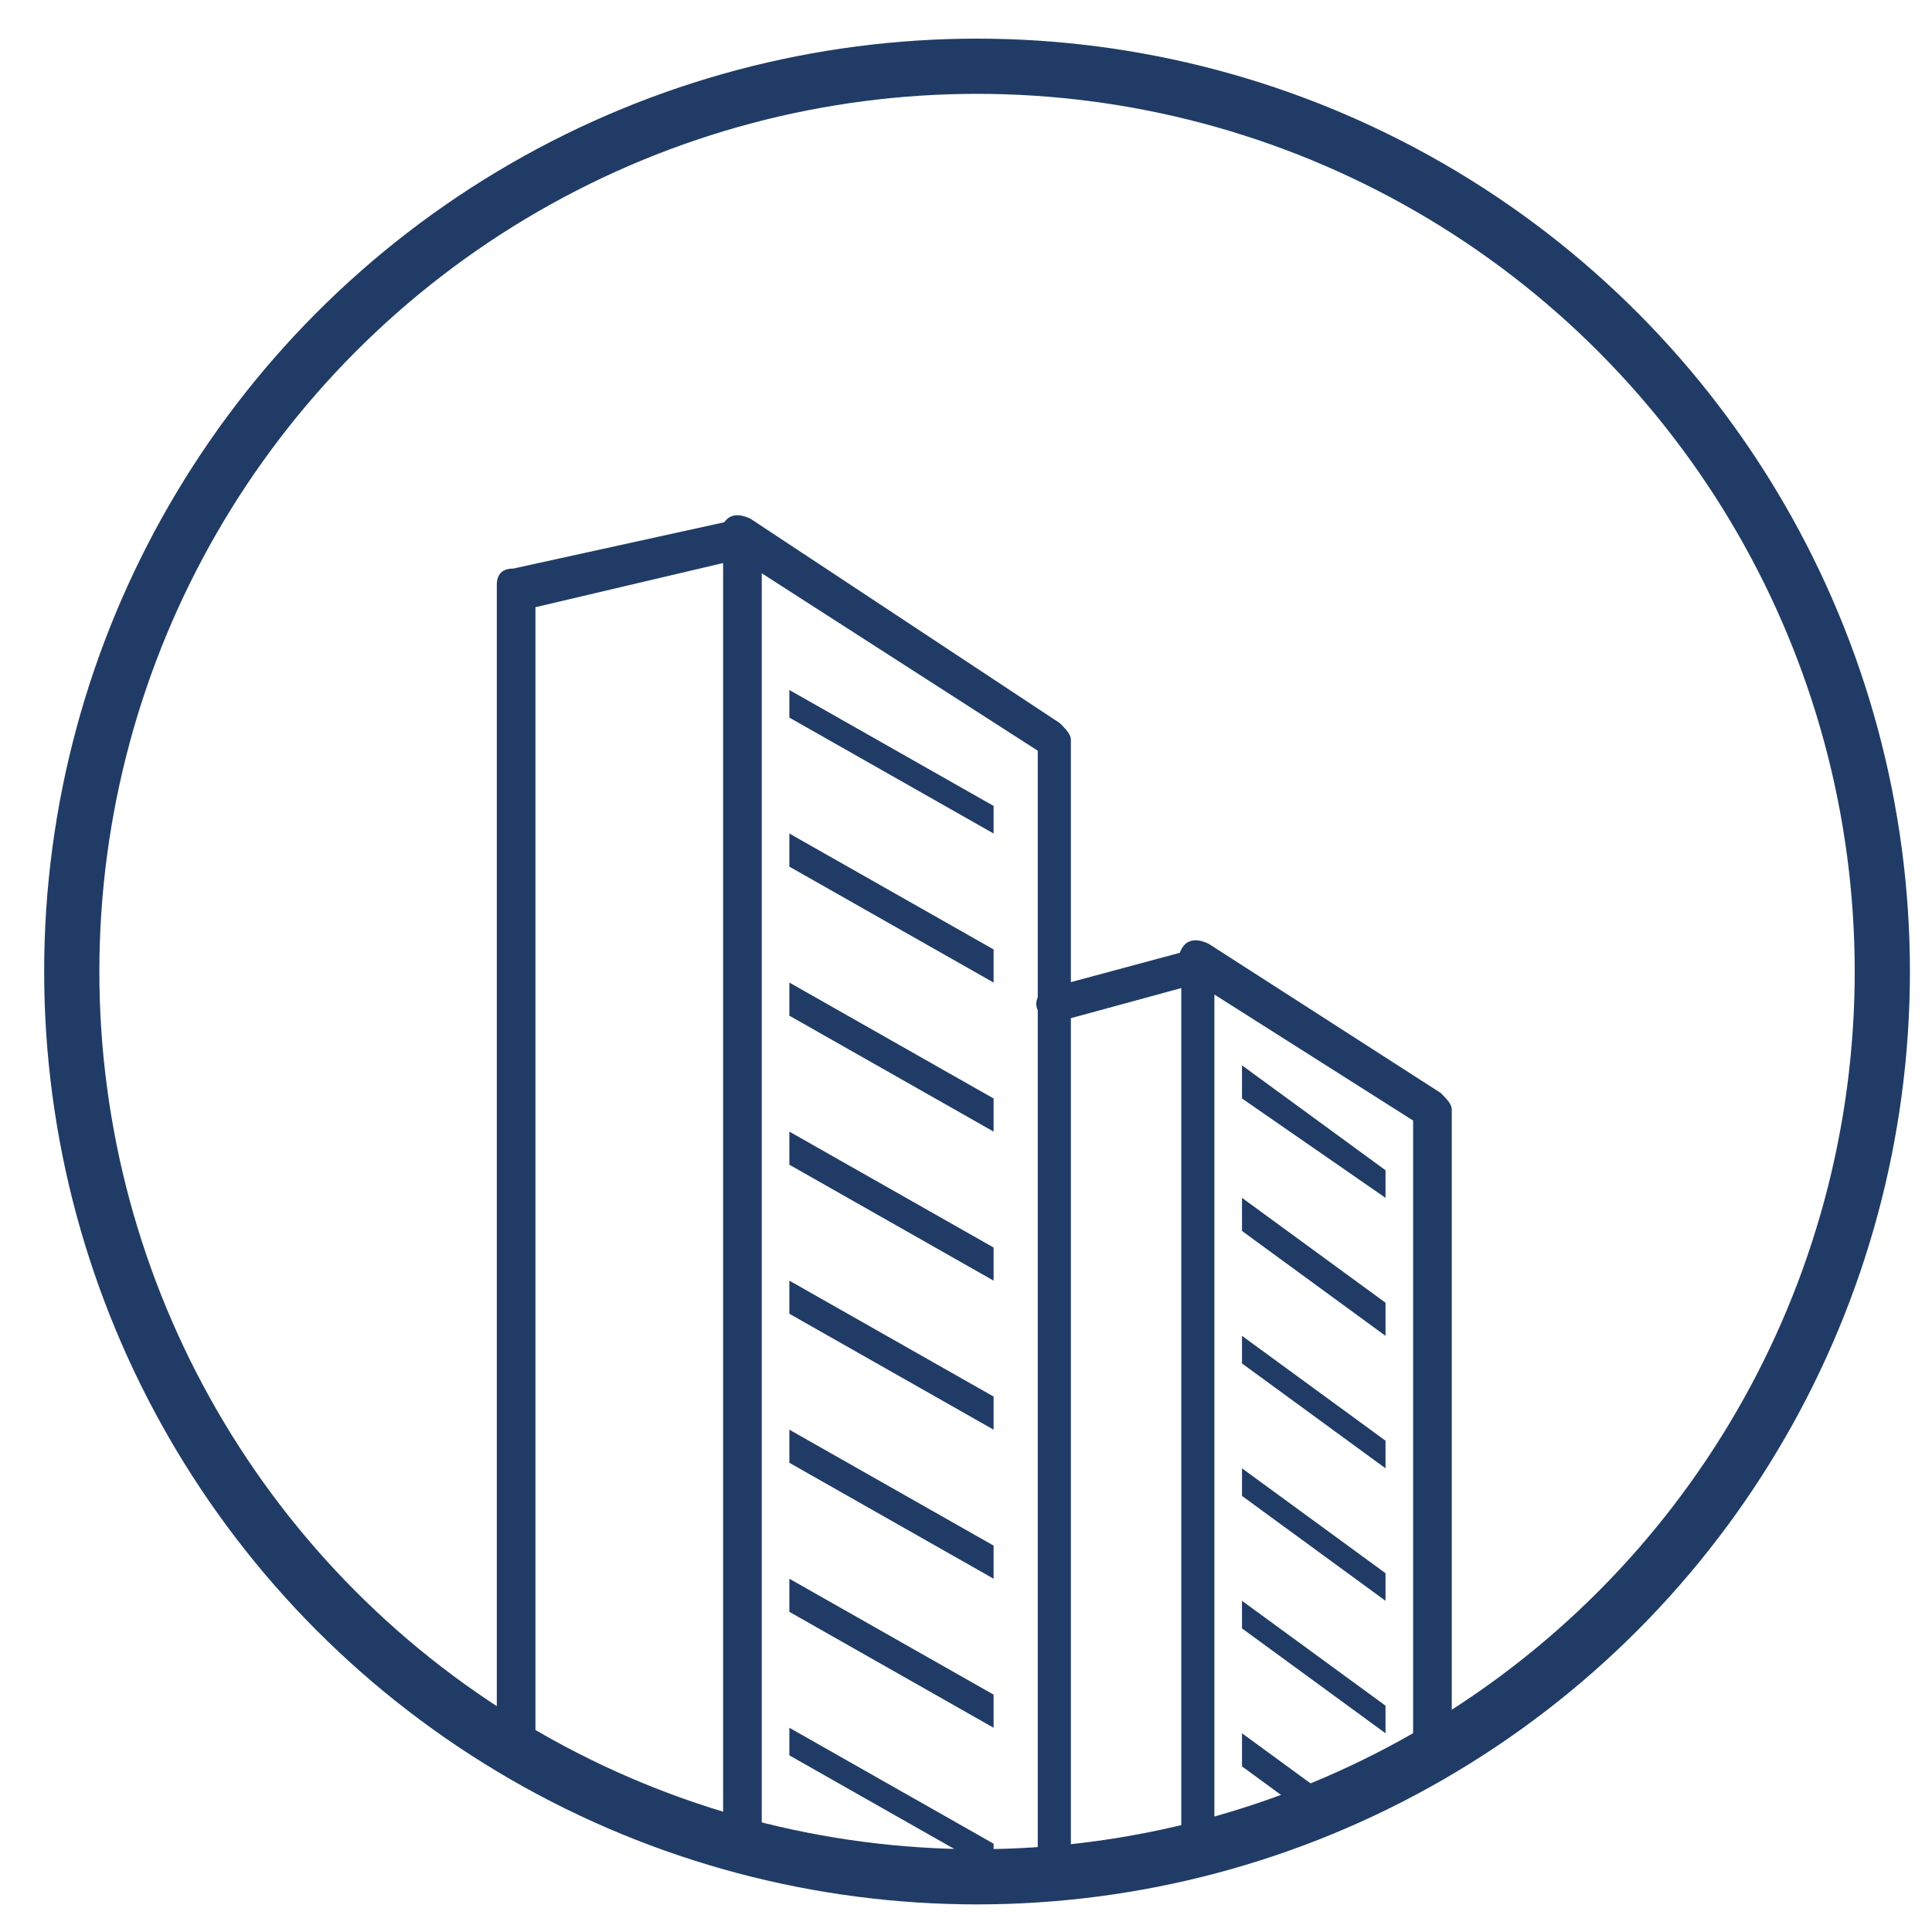 <?xml version="1.0" encoding="utf-8"?>
<!-- Generator: Adobe Illustrator 22.1.0, SVG Export Plug-In . SVG Version: 6.00 Build 0)  -->
<svg version="1.1" id="Layer_1" xmlns="http://www.w3.org/2000/svg" xmlns:xlink="http://www.w3.org/1999/xlink" x="0px" y="0px"
	 viewBox="0 0 35 35" style="enable-background:new 0 0 35 35;" xml:space="preserve">
<style type="text/css">
	.st0{clip-path:url(#SVGID_2_);}
	.st1{fill:#203C66;}
	.st2{fill:none;stroke:#203C66;stroke-miterlimit:10;}
</style>
<g>
	<g>
		<defs>
			<circle id="SVGID_1_" cx="17.3" cy="17.4" r="16.4"/>
		</defs>
		<clipPath id="SVGID_2_">
			<use xlink:href="#SVGID_1_"  style="overflow:visible;"/>
		</clipPath>
		<g class="st0">
			<g>
				<path class="st1" d="M31,38.5H3.7c-0.2,0-0.3-0.2-0.3-0.3s0.2-0.3,0.3-0.3H31c0.2,0,0.3,0.2,0.3,0.3S31.2,38.5,31,38.5z"/>
			</g>
			<g>
				<path class="st1" d="M13.4,38.5c-0.2,0-0.3-0.2-0.3-0.3v-28l-3.4,0.8v27.3c0,0.2-0.2,0.3-0.3,0.3S9,38.3,9,38.1V10.6
					c0-0.2,0.1-0.3,0.3-0.3l4.1-0.9c0.1,0,0.2,0,0.3,0.1c0.1,0.1,0.1,0.2,0.1,0.3v28.4C13.8,38.3,13.6,38.5,13.4,38.5z"/>
			</g>
			<g>
				<path class="st1" d="M19.1,38.5c-0.2,0-0.3-0.2-0.3-0.3V13.6L13.2,10c-0.2-0.1-0.2-0.3-0.1-0.5c0.1-0.2,0.3-0.2,0.5-0.1l5.6,3.7
					c0.1,0.1,0.2,0.2,0.2,0.3v24.7C19.4,38.3,19.3,38.5,19.1,38.5z"/>
			</g>
			<g>
				<path class="st1" d="M21.7,38.5c-0.2,0-0.3-0.2-0.3-0.3V17.9l-2.2,0.6c-0.2,0.1-0.4-0.1-0.4-0.2c-0.1-0.2,0.1-0.4,0.2-0.4
					l2.6-0.7c0.1,0,0.2,0,0.3,0.1c0.1,0.1,0.1,0.2,0.1,0.3v20.7C22,38.3,21.9,38.5,21.7,38.5z"/>
			</g>
			<g>
				<path class="st1" d="M25.9,38.5c-0.2,0-0.3-0.2-0.3-0.3V20.3l-4.1-2.6c-0.2-0.1-0.2-0.3-0.1-0.5c0.1-0.2,0.3-0.2,0.5-0.1
					l4.2,2.7c0.1,0.1,0.2,0.2,0.2,0.3v18C26.2,38.3,26.1,38.5,25.9,38.5z"/>
			</g>
			<g>
				<polygon class="st1" points="14.3,12.5 18,14.6 18,15.1 14.3,13 				"/>
			</g>
			<g>
				<polygon class="st1" points="14.3,15.1 18,17.2 18,17.8 14.3,15.7 				"/>
			</g>
			<g>
				<polygon class="st1" points="14.3,17.8 18,19.9 18,20.5 14.3,18.4 				"/>
			</g>
			<g>
				<polygon class="st1" points="14.3,20.5 18,22.6 18,23.2 14.3,21.1 				"/>
			</g>
			<g>
				<polygon class="st1" points="14.3,23.2 18,25.3 18,25.9 14.3,23.8 				"/>
			</g>
			<g>
				<polygon class="st1" points="14.3,25.9 18,28 18,28.6 14.3,26.5 				"/>
			</g>
			<g>
				<polygon class="st1" points="14.3,28.6 18,30.7 18,31.3 14.3,29.2 				"/>
			</g>
			<g>
				<polygon class="st1" points="14.3,31.3 18,33.4 18,33.9 14.3,31.8 				"/>
			</g>
			<g>
				<polygon class="st1" points="14.3,33.9 18,36 18,36.6 14.3,34.5 				"/>
			</g>
			<g>
				<polygon class="st1" points="22.5,19.3 25.1,21.2 25.1,21.7 22.5,19.9 				"/>
			</g>
			<g>
				<polygon class="st1" points="22.5,21.7 25.1,23.6 25.1,24.2 22.5,22.3 				"/>
			</g>
			<g>
				<polygon class="st1" points="22.5,24.2 25.1,26.1 25.1,26.6 22.5,24.7 				"/>
			</g>
			<g>
				<polygon class="st1" points="22.5,26.6 25.1,28.5 25.1,29 22.5,27.1 				"/>
			</g>
			<g>
				<polygon class="st1" points="22.5,29 25.1,30.9 25.1,31.4 22.5,29.5 				"/>
			</g>
			<g>
				<polygon class="st1" points="22.5,31.4 25.1,33.3 25.1,33.9 22.5,32 				"/>
			</g>
			<g>
				<polygon class="st1" points="22.5,33.9 25.1,35.7 25.1,36.3 22.5,34.4 				"/>
			</g>
		</g>
	</g>
	<circle class="st2" cx="17.7" cy="17.6" r="16.4"/>
</g>
</svg>
